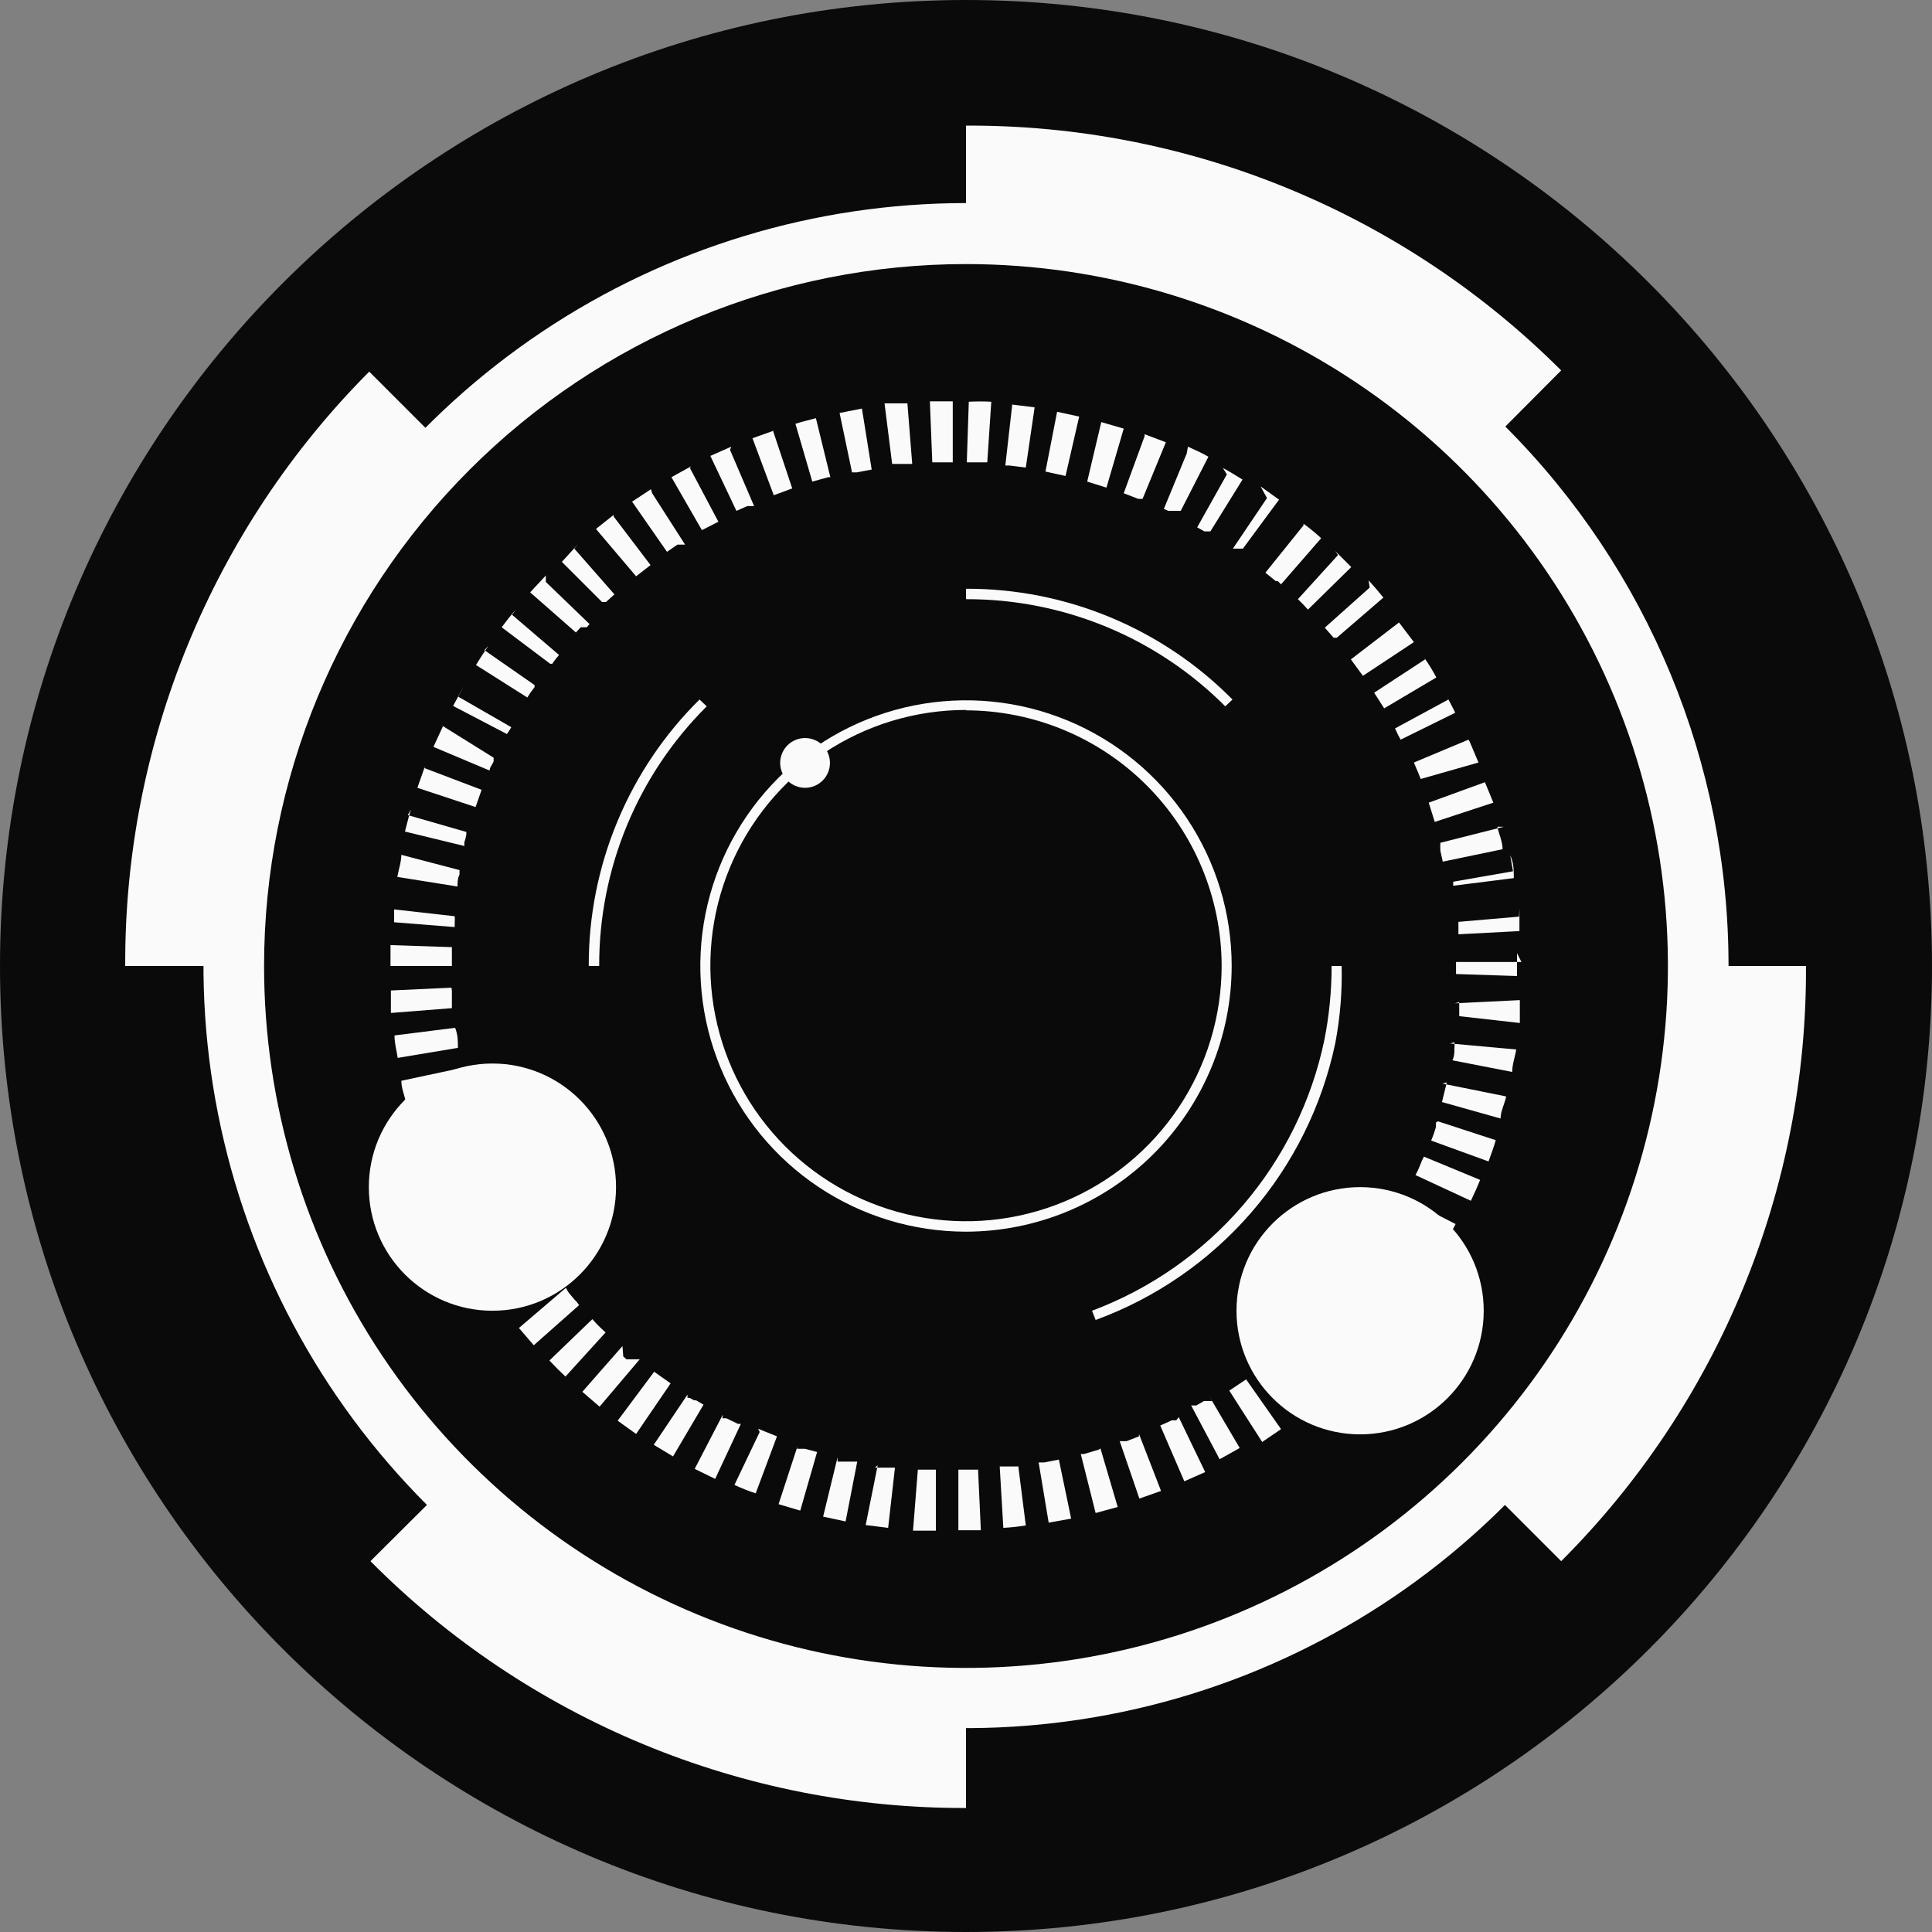 <svg width="759" height="759" viewBox="0 0 759 759" fill="none" xmlns="http://www.w3.org/2000/svg">
<rect x="0" y="0" width="759" height="759" fill="#808080" stroke="none"/>
<g clip-path="url(#clip0_61_3)">
<path d="M379.5 759C589.092 759 759 589.092 759 379.5C759 169.908 589.092 0 379.5 0C169.908 0 0 169.908 0 379.5C0 589.092 169.908 759 379.5 759Z" fill="#0A0A0A"/>
<path d="M379.5 103.744C434.039 103.744 487.354 119.916 532.702 150.217C578.05 180.517 613.394 223.585 634.266 273.973C655.137 324.361 660.598 379.806 649.958 433.297C639.318 486.789 613.054 535.924 574.489 574.489C535.924 613.054 486.789 639.318 433.297 649.958C379.806 660.598 324.36 655.137 273.973 634.266C223.585 613.394 180.517 578.05 150.217 532.702C119.916 487.354 103.744 434.039 103.744 379.5C103.744 306.365 132.796 236.225 184.511 184.511C236.225 132.796 306.365 103.744 379.5 103.744ZM379.5 79.779C320.252 79.779 262.334 97.348 213.071 130.264C163.808 163.181 125.412 209.966 102.739 264.704C80.066 319.442 74.133 379.675 85.692 437.784C97.251 495.894 125.782 549.271 167.676 591.166C209.571 633.061 262.948 661.591 321.058 673.15C379.168 684.709 439.4 678.776 494.138 656.103C548.876 633.43 595.662 595.034 628.578 545.771C661.495 496.508 679.064 438.59 679.064 379.342C679.064 299.893 647.503 223.698 591.324 167.519C535.144 111.34 458.949 79.779 379.5 79.779Z" fill="#FAFAFA"/>
<path d="M96.491 379.5H49.191C49.006 336.184 57.379 293.258 73.829 253.187C90.28 213.116 114.484 176.689 145.052 145.998L178.95 179.896C152.718 206.083 131.928 237.201 117.776 271.459C103.624 305.716 96.39 342.435 96.491 379.5Z" fill="#FAFAFA"/>
<path d="M379.5 710.281C336.023 710.411 292.954 701.906 252.789 685.262C212.625 668.617 176.165 644.162 145.525 613.317L179.423 579.577C205.658 605.887 236.849 626.734 271.191 640.915C305.533 655.096 342.345 662.328 379.5 662.194V710.281Z" fill="#FAFAFA"/>
<path d="M613.318 613.317L579.577 579.577C605.887 553.342 626.734 522.151 640.915 487.809C655.096 453.467 662.328 416.655 662.194 379.5H709.493C709.723 422.897 701.34 465.909 684.831 506.044C668.322 546.18 644.015 582.641 613.318 613.317Z" fill="#FAFAFA"/>
<path d="M579.577 179.423C553.355 153.085 522.17 132.208 487.828 118C453.485 103.792 416.666 96.535 379.5 96.649V49.349C422.894 49.146 465.898 57.54 506.029 74.048C546.161 90.555 582.626 114.848 613.317 145.525L579.577 179.423Z" fill="#FAFAFA"/>
<path d="M379.5 483.874C358.857 483.874 338.677 477.753 321.513 466.284C304.349 454.815 290.971 438.514 283.071 419.442C275.171 400.37 273.104 379.384 277.131 359.138C281.159 338.891 291.099 320.293 305.696 305.696C320.293 291.099 338.891 281.159 359.138 277.131C379.384 273.104 400.371 275.171 419.442 283.071C438.514 290.971 454.815 304.348 466.284 321.513C477.753 338.677 483.874 358.857 483.874 379.5C483.833 407.169 472.823 433.693 453.258 453.258C433.693 472.823 407.169 483.833 379.5 483.874ZM379.5 278.91C359.636 278.91 340.219 284.8 323.703 295.836C307.187 306.871 294.314 322.557 286.712 340.908C279.111 359.26 277.122 379.454 280.997 398.936C284.872 418.418 294.438 436.313 308.483 450.359C322.529 464.405 340.425 473.97 359.907 477.845C379.389 481.72 399.582 479.732 417.934 472.13C436.286 464.529 451.971 451.656 463.007 435.14C474.043 418.624 479.933 399.206 479.933 379.342C479.849 352.746 469.236 327.265 450.415 308.474C431.594 289.682 406.096 279.109 379.5 279.067V278.91Z" fill="#FAFAFA"/>
<path d="M316.276 309.497C321.675 309.497 326.051 305.12 326.051 299.721C326.051 294.323 321.675 289.946 316.276 289.946C310.877 289.946 306.501 294.323 306.501 299.721C306.501 305.12 310.877 309.497 316.276 309.497Z" fill="#FAFAFA"/>
<path d="M534.327 563.495C561.147 563.495 582.888 541.754 582.888 514.934C582.888 488.115 561.147 466.374 534.327 466.374C507.508 466.374 485.766 488.115 485.766 514.934C485.766 541.754 507.508 563.495 534.327 563.495Z" fill="#FAFAFA"/>
<path d="M193.455 514.934C220.275 514.934 242.016 493.193 242.016 466.373C242.016 439.554 220.275 417.813 193.455 417.813C166.636 417.813 144.894 439.554 144.894 466.373C144.894 493.193 166.636 514.934 193.455 514.934Z" fill="#FAFAFA"/>
<path d="M481.352 277.491C467.998 264.093 452.121 253.474 434.639 246.249C417.157 239.023 398.416 235.334 379.5 235.394V231.295C398.965 231.236 418.247 235.054 436.221 242.525C454.195 249.996 470.501 260.971 484.19 274.81L481.352 277.491Z" fill="#FAFAFA"/>
<path d="M235.394 379.5H231.295C231.236 360.035 235.054 340.753 242.525 322.779C249.996 304.805 260.971 288.499 274.81 274.81L277.648 277.491C264.21 290.855 253.556 306.753 246.303 324.263C239.05 341.773 235.342 360.547 235.394 379.5Z" fill="#FAFAFA"/>
<path d="M430.426 518.561L429.007 514.934C451.962 506.332 472.369 492.063 488.33 473.456C504.291 454.849 515.287 432.508 520.295 408.51C522.191 398.957 523.142 389.24 523.133 379.5H527.075C527.317 389.704 526.472 399.905 524.552 409.929C519.353 434.529 507.987 457.403 491.523 476.405C475.058 495.407 454.034 509.913 430.426 518.561Z" fill="#FAFAFA"/>
<path d="M374.297 157.665H365.31L366.256 181.63H374.297V157.665ZM356.481 158.453H347.494L350.49 182.261H358.373L356.481 158.453ZM338.665 160.503L329.836 162.237L334.723 185.572H336.615L342.449 184.468L338.665 160.818V160.503ZM321.164 164.129C318.326 164.918 315.33 165.548 312.492 166.494L319.114 189.198L325.421 187.464H326.209L320.533 164.287L321.164 164.129ZM303.978 169.175L295.622 172.17L303.978 194.559L311.231 191.878L303.663 169.175H303.978ZM287.266 175.481L279.067 179.108L289.316 200.708L293.573 198.816H294.519H296.253L286.793 176.743L287.266 175.481ZM271.499 183.207L263.774 187.464L275.756 208.276L282.221 204.965L271.026 183.838L271.499 183.207ZM255.733 192.194L248.323 197.081L262.04 216.79L266.139 213.952H268.031H269.134L256.206 193.77L255.733 192.194ZM241.07 202.284L234.133 207.803L249.899 226.407L255.575 221.993L241.07 202.915V202.284ZM227.195 213.636L220.731 220.731L236.498 236.498H237.286H238.074L241.385 233.502L225.619 215.528L227.195 213.636ZM214.425 226.092L208.276 232.714L226.25 248.48L228.141 246.431H230.506L231.61 245.169L214.425 228.614V226.092ZM202.6 239.493C200.708 241.701 198.816 244.066 197.081 246.431L216.159 260.778H216.947C217.752 259.556 218.648 258.396 219.628 257.31L201.181 241.543L202.6 239.493ZM191.879 253.683C190.144 256.206 188.568 258.729 186.991 261.251L207.172 274.022L208.276 272.288L210.01 269.923V269.134L190.302 255.418L191.879 253.683ZM182.261 269.45L178.004 277.333L199.131 288.37L199.919 287.266L200.865 285.689L180.054 273.707L182.261 269.45ZM174.062 285.216L170.278 293.415L192.351 302.717C192.351 301.456 193.455 300.352 193.928 299.091V297.672L173.432 284.901L174.062 285.216ZM166.967 300.983L163.972 309.497L186.833 317.065L189.198 310.285L166.81 301.771L166.967 300.983ZM161.449 318.011C160.503 320.849 159.872 323.844 159.084 326.682L182.419 332.358V330.939C182.774 329.913 183.037 328.858 183.207 327.786V326.84L160.188 320.218L161.449 318.011ZM157.665 335.827C157.665 338.665 156.562 341.66 156.089 344.498L179.738 348.282C179.738 346.706 179.738 345.129 180.527 343.552V341.818L157.665 335.827ZM154.827 353.485C154.827 356.323 154.827 359.319 154.827 362.315L178.635 364.207C178.635 364.207 178.635 362.945 178.635 362.315C178.712 361.528 178.712 360.736 178.635 359.95L154.827 357.269V353.485ZM153.408 371.301C153.408 373.982 153.408 376.662 153.408 379.5H177.531V372.09L153.566 371.301H153.408ZM177.373 388.014L153.566 389.118V397.947L177.531 396.055C177.531 395.109 177.531 394.005 177.531 393.059C177.531 391.798 177.531 390.537 177.531 389.275L177.373 388.014ZM178.792 403.78L154.985 406.776C154.985 409.772 155.773 412.61 156.246 415.605L179.896 411.664C179.896 409.141 179.896 406.461 178.792 403.78ZM181.315 419.547L157.665 424.592C157.665 427.43 158.926 430.426 159.557 433.264L182.734 427.43V426.169C182.734 424.908 182.734 423.646 182.734 422.385V421.124L181.315 419.547ZM185.257 435.314L161.607 441.462C162.395 444.3 163.341 447.138 164.287 449.976L186.991 442.251C186.991 440.043 185.572 437.836 184.784 435.629L185.257 435.314ZM190.302 451.08L167.913 459.594C169.017 462.432 170.121 465.27 171.382 467.95L193.297 458.49L191.563 454.233H189.198L190.302 451.08ZM196.608 465.743L175.008 476.149C176.427 478.829 177.689 481.509 179.108 484.032L200.235 472.838C199.131 470.788 198.185 468.896 197.239 466.847L196.608 465.743ZM204.176 479.775L183.522 491.915C184.941 494.438 186.518 496.961 188.095 499.483L208.276 486.555C206.857 484.347 205.595 482.14 204.334 479.933L204.176 479.775ZM212.69 493.334L193.14 506.893C194.716 509.416 196.608 511.781 198.343 514.146L217.42 499.641L216.159 498.064L214.109 495.384L212.69 493.334ZM222.308 505.947L203.861 521.714L209.695 528.494L227.511 512.727L226.565 511.466C225.461 510.362 224.515 509.101 223.412 507.839L222.308 505.947ZM233.029 517.93L215.844 534.485C217.893 536.692 219.943 538.742 222.15 540.791L237.917 523.448C236.066 521.834 234.328 520.096 232.714 518.245L233.029 517.93ZM244.539 528.809L228.772 546.783L235.552 552.616L251.318 534.012H247.534H246.115L244.854 532.908L244.539 528.809ZM256.994 538.9L242.647 558.135L249.899 563.338L263.458 543.472L256.994 538.9ZM270.08 547.886L256.837 567.595L264.404 572.167L276.387 551.828L273.391 550.094H272.603L270.869 549.148H270.08V547.886ZM283.955 555.77L272.918 577.054L280.959 580.996L291.05 559.396H289.946L285.374 557.189H283.797L283.955 555.77ZM298.46 562.549L288.527 583.361C291.246 584.627 294.036 585.732 296.883 586.672L305.24 564.284L297.829 561.288L298.46 562.549ZM313.281 568.225L305.87 590.929L314.384 593.452L321.006 570.433L316.276 569.171H315.33H313.123L313.281 568.225ZM329.047 572.482L323.371 595.817L332.2 597.709L336.773 574.216H334.881H329.047V572.482ZM344.814 575.635L340.084 599.128L348.913 600.231L351.593 576.581H348.282H343.71L344.814 575.635ZM360.58 577.37L358.688 601.335H367.675V577.37H359.792H360.58ZM384.388 577.37H376.504V601.177H385.334L384.23 577.212L384.388 577.37ZM400.154 576.108H397.632H395.74H392.744L394.163 600.231C397.121 600.072 400.068 599.756 402.992 599.285L399.997 575.635L400.154 576.108ZM415.921 573.428L410.245 574.532H408.037L411.979 598.182L420.808 596.605L415.921 573.113V573.428ZM431.687 569.487L425.854 571.221H424.592L430.426 594.398L439.097 592.033L432.318 569.014L431.687 569.487ZM447.454 564.284L442.566 566.176H441.778H439.886L447.611 588.722L456.125 585.726L447.454 563.338V564.284ZM462.117 557.977H460.382L455.81 560.027L465.27 581.942L473.468 578.316L463.063 556.716L462.117 557.977ZM476.149 550.409H475.203H472.995L470 552.143H467.95L479.144 573.271L487.028 568.856L474.887 548.202L476.149 550.409ZM489.55 541.895L482.928 546.31L495.857 566.491L503.267 561.446L489.55 541.895ZM502.164 532.12L496.015 537.165L510.52 556.085L517.457 550.567L501.691 532.12H502.164ZM513.988 521.556L508.155 526.917L523.921 544.733L530.386 538.584L513.673 521.556H513.988ZM525.025 509.889C523.291 511.939 521.399 513.831 519.664 515.723L537.008 531.489L542.999 524.867L525.025 509.101V509.889ZM534.958 497.434L532.593 500.429L530.701 502.794L549.463 517.772C551.355 515.565 553.089 513.2 554.824 510.835L535.589 496.488L534.958 497.434ZM543.945 484.347L540.634 489.393L560.342 502.794C562.076 500.429 563.653 497.907 565.23 495.384L544.891 482.771L543.945 484.347ZM551.828 470.473L549.148 475.36L548.202 476.937L567.595 488.762L571.852 480.879L550.567 470L551.828 470.473ZM558.608 455.968L557.662 458.333C557.201 459.466 556.674 460.571 556.085 461.644L577.843 471.734C579.104 469.054 580.365 466.374 581.469 463.536L559.396 454.391L558.608 455.968ZM564.126 440.989C564.126 440.989 564.126 442.251 564.126 442.724C563.611 444.55 562.98 446.34 562.234 448.084L584.78 456.283C585.726 453.603 586.83 450.765 587.618 447.927L564.914 440.516L564.126 440.989ZM568.383 425.223L566.491 432.948L589.51 439.413C589.51 436.575 591.087 433.737 591.717 430.741L566.649 425.696L568.383 425.223ZM571.379 409.456C571.456 410.243 571.456 411.035 571.379 411.821C571.379 413.398 571.379 414.975 570.59 416.551L594.082 421.124C594.082 418.128 595.186 415.29 595.659 412.294L569.644 409.929L571.379 409.456ZM573.271 393.69C573.271 395.582 573.271 397.316 573.271 399.208L597.078 401.888C597.078 398.893 597.078 395.897 597.078 392.902L571.536 394.163L573.271 393.69ZM597.709 377.923H572.009V378.396C572.009 379.815 572.009 381.234 572.009 382.653L595.974 383.442C595.974 381.077 595.974 378.869 595.974 376.504V374.455L597.709 377.923ZM596.763 360.107L572.955 362.157C572.955 363.418 572.955 364.679 572.955 365.941V367.044L596.92 365.783C596.92 362.945 596.92 359.95 596.92 356.954L596.763 360.107ZM594.398 342.291L570.906 346.39V347.967L594.713 344.971C594.713 341.976 594.713 338.98 593.294 335.984L594.398 342.291ZM590.771 324.79L565.86 331.097C565.788 332.147 565.788 333.2 565.86 334.25L566.806 338.507L590.298 333.619C590.298 330.624 588.879 327.786 588.249 324.79H590.771ZM583.361 307.289L561.288 315.33L563.653 322.898L586.672 315.33L583.361 307.289ZM576.897 290.577L555.454 299.564L557.189 303.663L558.135 306.028L580.838 299.564L577.37 291.365L576.897 290.577ZM569.014 274.81L548.044 286.162L549.305 288.843L550.251 290.577L571.694 280.013C570.432 277.333 569.014 274.81 567.595 272.13L569.014 274.81ZM559.869 259.044L539.846 272.13L543.787 278.279L564.284 266.139C562.858 263.474 561.279 260.894 559.554 258.413L559.869 259.044ZM549.621 244.539L530.701 259.044L535.431 265.508L555.454 252.264L550.094 245.169L549.621 244.539ZM538.111 230.822L520.453 246.588L523.921 250.53H525.183L543.472 234.763C541.58 232.398 539.688 230.191 537.638 227.984L538.111 230.822ZM525.656 218.051L509.889 235.394L512.254 237.759L513.831 239.493L530.859 222.781L524.552 216.474L525.656 218.051ZM512.096 206.384L497.118 224.988L501.218 228.299H502.006L503.267 229.56L519.034 211.429C516.832 209.405 514.516 207.51 512.096 205.753V206.384ZM497.749 195.662L484.347 215.528H485.136H488.289L502.479 196.293L495.226 191.09L497.749 195.662ZM481.982 186.36L470.315 207.172L473.153 208.749H474.73H475.518L488.131 188.41C485.609 186.833 483.086 185.257 480.406 183.838L481.982 186.36ZM466.216 178.162L457.229 199.919L458.963 200.708H463.851L474.73 179.423C472.207 178.004 469.527 176.743 466.689 175.481L466.216 178.162ZM449.661 171.382L441.462 193.77L447.138 195.978H448.873L458.017 173.747L449.661 170.594V171.382ZM432.633 165.864L427.115 189.198L434.683 191.563L441.462 168.386L432.791 165.864H432.633ZM415.29 161.764L410.718 185.257L418.601 186.991L423.962 163.656L415.29 161.764ZM397.632 159.242L394.951 182.892H396.686L402.992 183.68L406.461 160.03L397.632 158.926V159.242ZM380.604 157.665L379.815 181.63H387.856L389.433 157.823C386.492 157.666 383.545 157.666 380.604 157.823V157.665Z" fill="#FAFAFA"/>
</g>
<defs>
<clipPath id="clip0_61_3">
<rect width="759" height="759" fill="white"/>
</clipPath>
</defs>
</svg>
